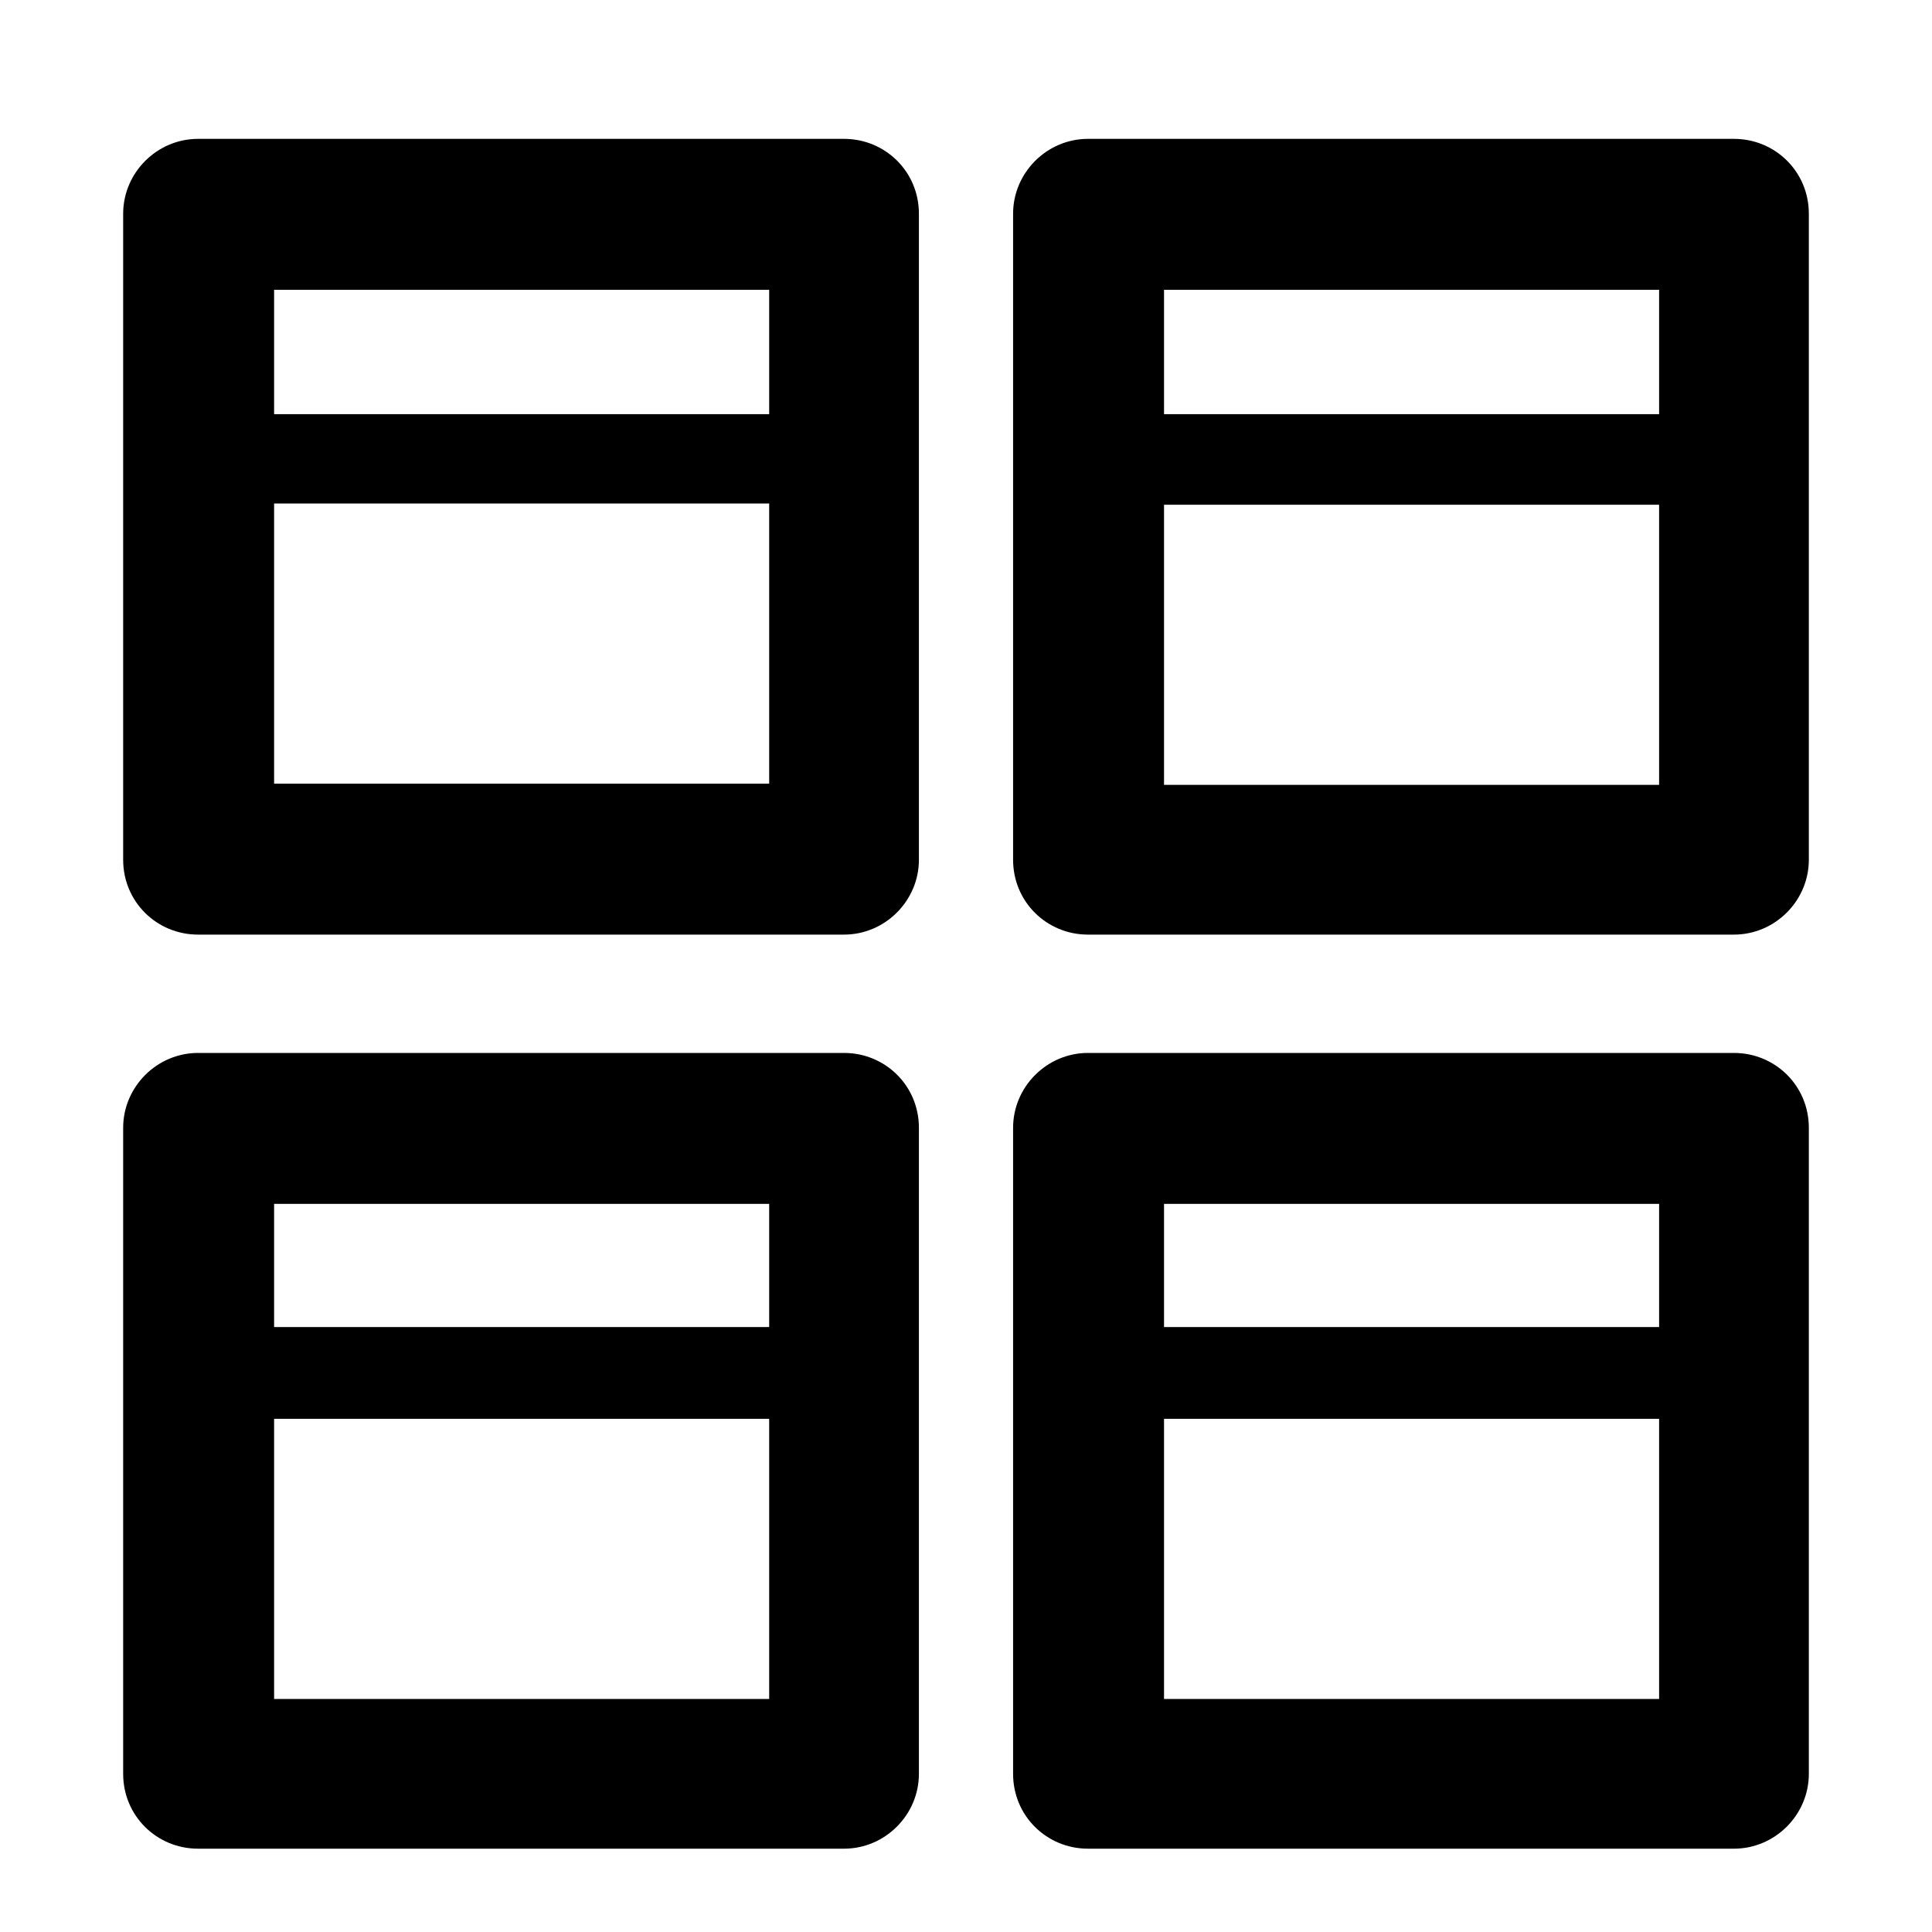 <?xml version="1.0" encoding="UTF-8"?>
<svg id="icon-kausal-categories" xmlns="http://www.w3.org/2000/svg" viewBox="0 0 16 16">
  <path d="m6.99,1.15H1.64c-.34,0-.62.28-.62.62v5.35c0,.35.28.62.62.62h5.35c.34,0,.62-.28.62-.62V1.77c0-.35-.28-.62-.62-.62Zm-.62,1.25v1.03H2.27v-1.03h4.1ZM2.27,6.49v-2.32h4.1v2.32H2.27Z"/>
  <path d="m14.36,1.15h-5.35c-.34,0-.62.28-.62.62v5.35c0,.35.28.62.62.62h5.35c.34,0,.62-.28.62-.62V1.77c0-.35-.28-.62-.62-.62Zm-.62,1.25v1.03h-4.1v-1.03h4.1Zm-4.1,4.1v-2.32h4.1v2.32h-4.1Z"/>
  <path d="m6.99,8.72H1.64c-.34,0-.62.28-.62.62v5.35c0,.35.28.62.62.62h5.35c.34,0,.62-.28.62-.62v-5.35c0-.35-.28-.62-.62-.62Zm-.62,1.25v1.02H2.27v-1.02h4.1Zm-4.1,4.1v-2.32h4.1v2.32H2.27Z"/>
  <path d="m14.36,8.72h-5.35c-.34,0-.62.28-.62.62v5.35c0,.35.28.62.62.62h5.35c.34,0,.62-.28.62-.62v-5.35c0-.35-.28-.62-.62-.62Zm-.62,1.25v1.02h-4.1v-1.02h4.1Zm-4.1,4.1v-2.32h4.1v2.32h-4.1Z"/>
</svg>